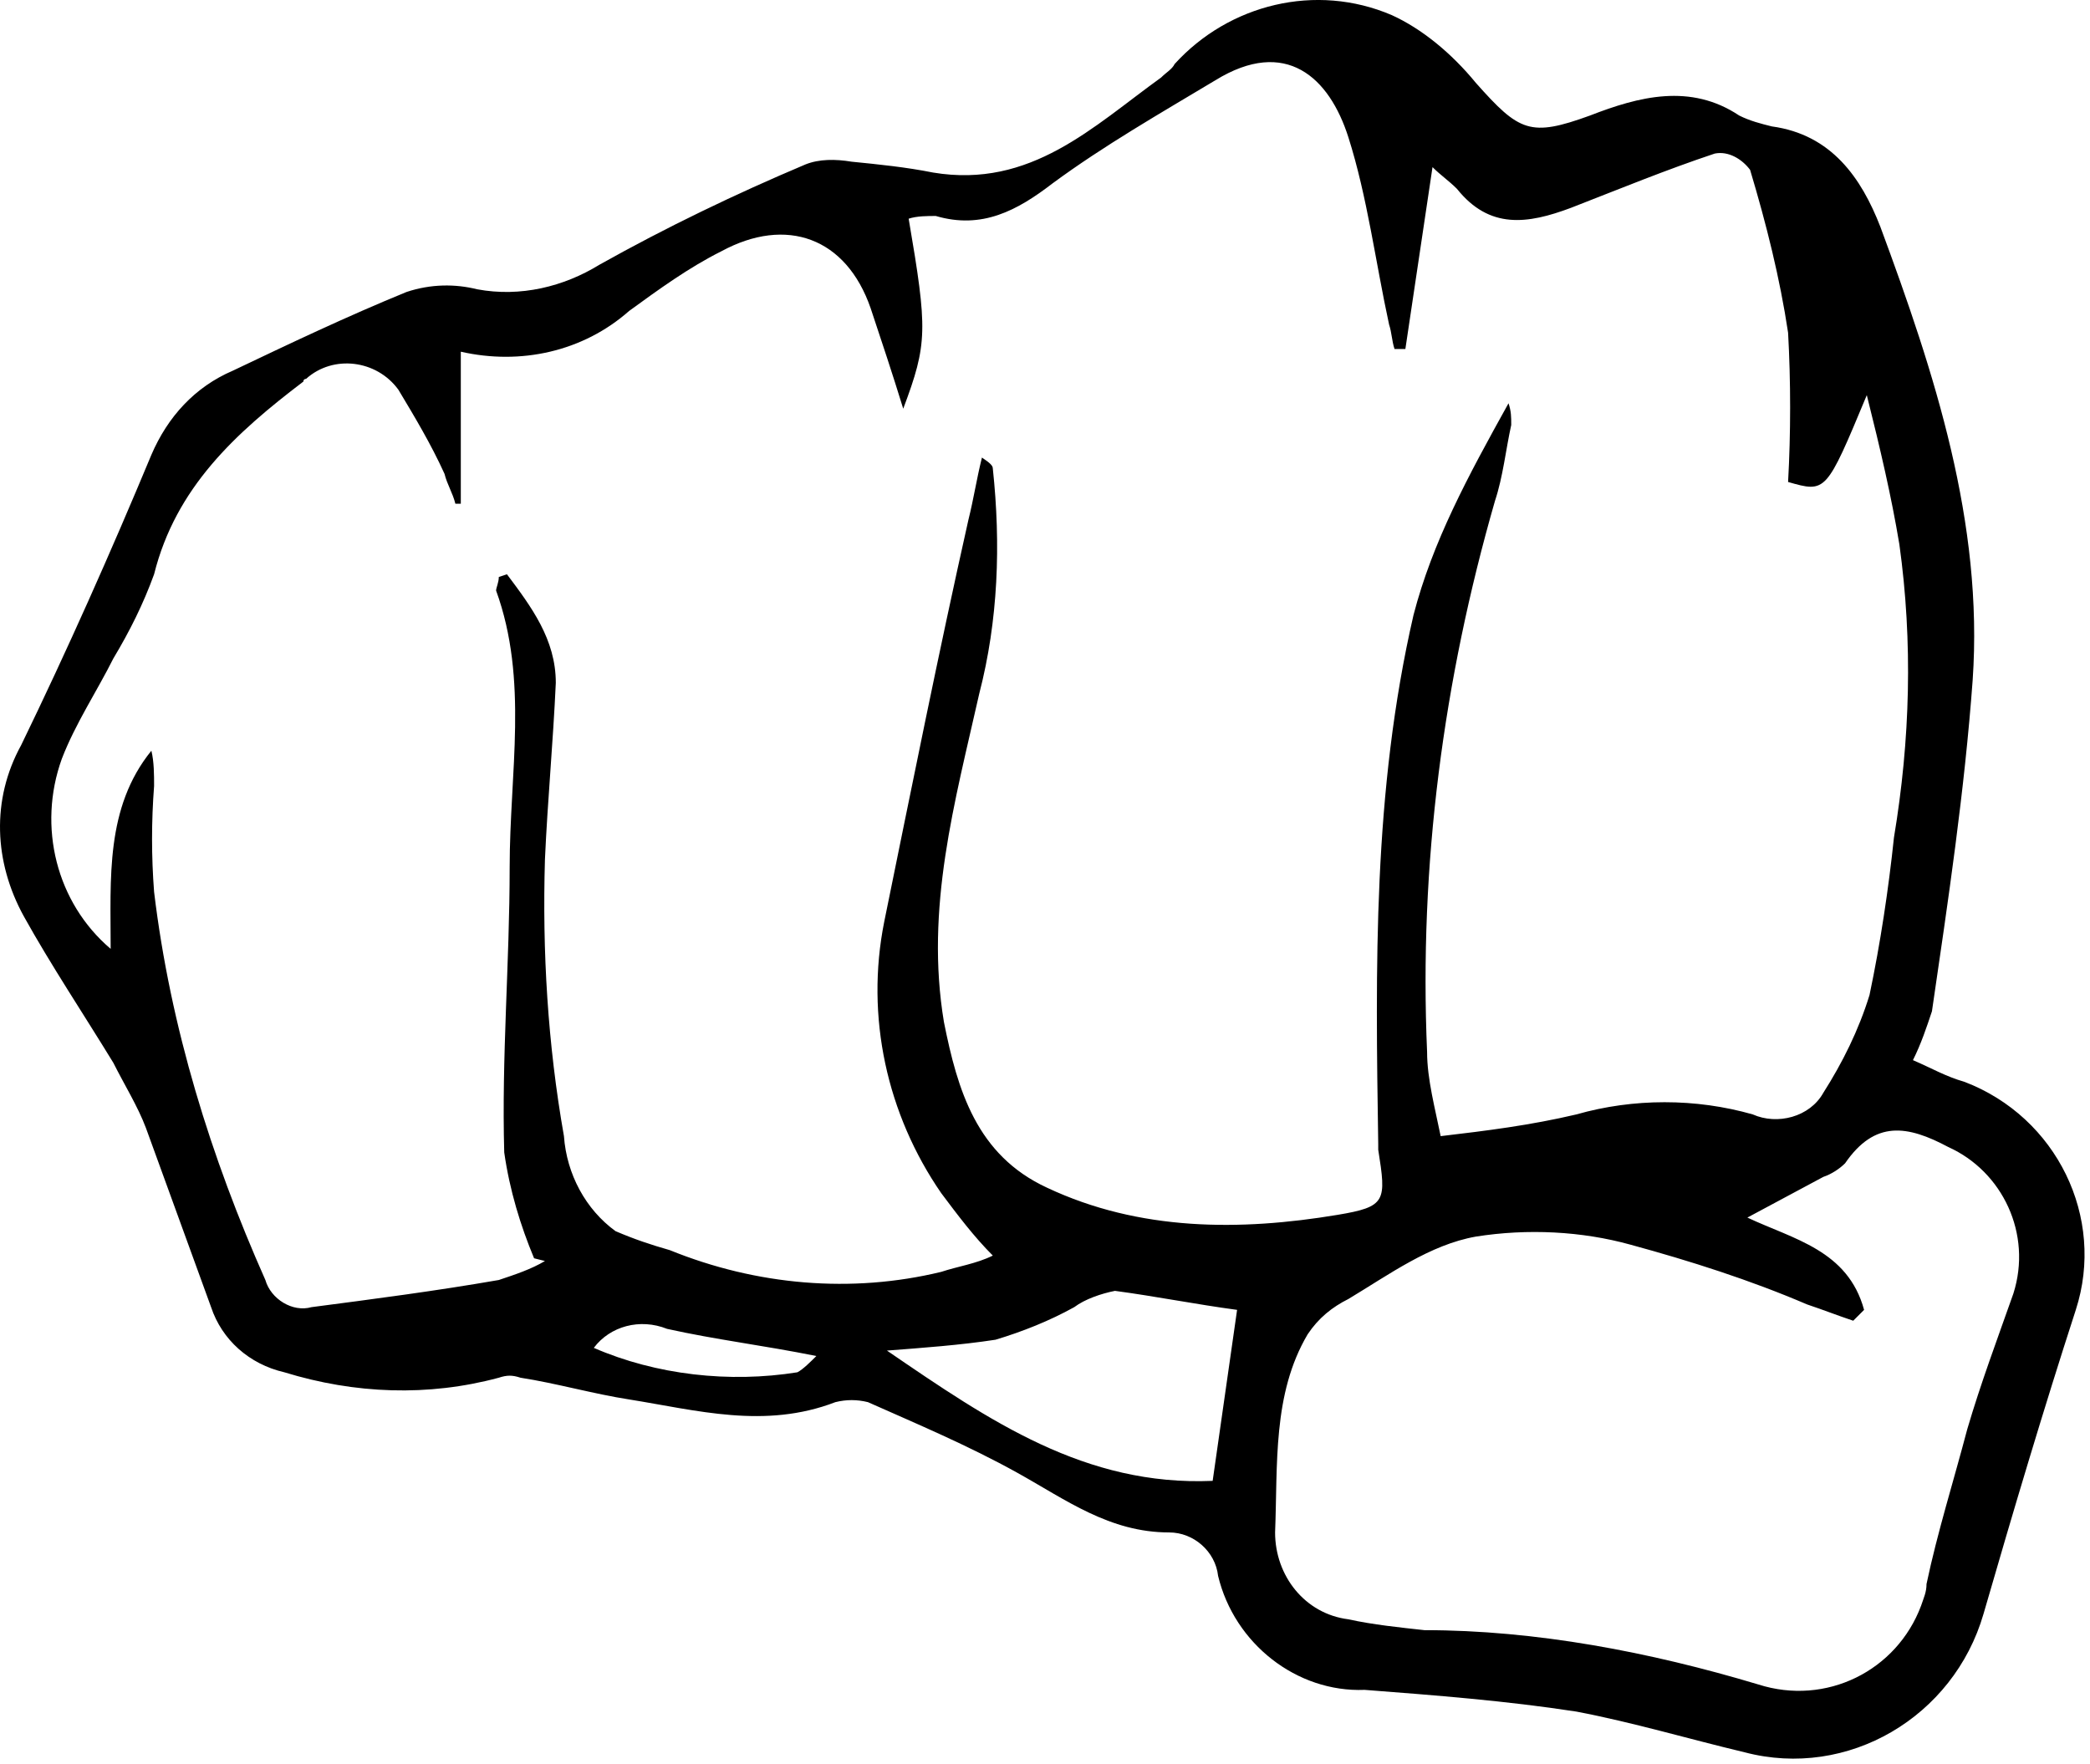 <svg width="77" height="65" viewBox="0 0 77 65" fill="none" xmlns="http://www.w3.org/2000/svg">
<path d="M70.477 39.057C71.177 39.357 71.677 39.657 72.377 39.857C75.777 41.157 77.577 44.857 76.477 48.257C75.277 51.957 74.177 55.657 73.077 59.457C71.977 63.257 68.077 65.557 64.277 64.557C62.177 64.057 60.177 63.457 58.077 63.057C55.477 62.657 52.877 62.457 50.277 62.257C47.777 62.357 45.477 60.557 44.877 58.057C44.777 57.157 43.977 56.457 43.077 56.457C40.877 56.457 39.277 55.257 37.477 54.257C35.677 53.257 33.777 52.457 31.977 51.657C31.577 51.557 31.177 51.557 30.777 51.657C28.177 52.657 25.677 51.957 23.177 51.557C21.877 51.357 20.477 50.957 19.177 50.757C18.877 50.657 18.677 50.657 18.377 50.757C15.777 51.457 13.077 51.357 10.477 50.557C9.177 50.257 8.177 49.357 7.777 48.157C6.977 45.957 6.177 43.757 5.377 41.557C5.077 40.757 4.577 39.957 4.177 39.157C3.077 37.357 1.877 35.557 0.877 33.757C-0.223 31.757 -0.323 29.457 0.777 27.457C2.477 23.957 4.077 20.357 5.577 16.757C6.177 15.357 7.177 14.257 8.577 13.657C10.677 12.657 12.777 11.657 14.977 10.757C15.877 10.457 16.777 10.457 17.577 10.657C19.177 10.957 20.777 10.557 22.077 9.757C24.577 8.357 27.077 7.157 29.677 6.057C30.177 5.857 30.777 5.857 31.377 5.957C32.377 6.057 33.377 6.157 34.377 6.357C37.977 6.957 40.277 4.657 42.777 2.857C42.977 2.657 43.177 2.557 43.277 2.357C45.277 0.157 48.477 -0.643 51.277 0.557C52.377 1.057 53.477 1.957 54.377 3.057C55.977 4.857 56.377 5.057 58.577 4.257C60.377 3.557 62.277 3.057 64.077 4.257C64.477 4.457 64.877 4.557 65.277 4.657C67.477 4.957 68.577 6.557 69.277 8.357C71.277 13.757 73.077 19.257 72.677 25.057C72.377 29.157 71.777 33.157 71.177 37.257C70.977 37.857 70.777 38.457 70.477 39.057ZM53.077 41.857C54.777 41.657 56.377 41.457 58.077 41.057C60.177 40.457 62.477 40.457 64.577 41.057C65.477 41.457 66.677 41.157 67.177 40.257C67.877 39.157 68.477 37.957 68.877 36.657C69.277 34.757 69.577 32.757 69.777 30.857C70.377 27.257 70.477 23.657 69.977 20.057C69.677 18.257 69.277 16.557 68.777 14.557C67.277 18.157 67.277 18.157 65.877 17.757C65.977 15.957 65.977 14.057 65.877 12.257C65.577 10.257 65.077 8.257 64.477 6.257C64.177 5.857 63.677 5.557 63.177 5.657C61.377 6.257 59.677 6.957 57.877 7.657C56.277 8.257 54.877 8.457 53.677 6.957C53.377 6.657 53.077 6.457 52.777 6.157L51.777 12.857H51.377C51.277 12.557 51.277 12.257 51.177 11.957C50.677 9.657 50.377 7.257 49.677 5.057C48.977 2.857 47.377 1.357 44.777 2.957C42.777 4.157 40.677 5.357 38.777 6.757C37.477 7.757 36.177 8.457 34.477 7.957C34.177 7.957 33.777 7.957 33.477 8.057C34.177 12.157 34.177 12.657 33.277 15.057C32.877 13.757 32.477 12.557 32.077 11.357C31.177 8.757 28.977 7.957 26.577 9.257C25.377 9.857 24.277 10.657 23.177 11.457C21.477 12.957 19.177 13.457 16.977 12.957V18.557H16.777C16.677 18.157 16.477 17.857 16.377 17.457C15.877 16.357 15.277 15.357 14.677 14.357C13.877 13.257 12.277 13.057 11.277 13.957C11.277 13.957 11.177 13.957 11.177 14.057C8.677 15.957 6.477 17.957 5.677 21.157C5.277 22.257 4.777 23.257 4.177 24.257C3.577 25.457 2.777 26.657 2.277 27.957C1.377 30.457 2.077 33.257 4.077 34.957C4.077 32.357 3.877 29.757 5.577 27.657C5.677 28.057 5.677 28.557 5.677 28.957C5.577 30.257 5.577 31.557 5.677 32.857C6.277 37.857 7.777 42.657 9.777 47.157C9.977 47.857 10.777 48.357 11.477 48.157C13.777 47.857 16.077 47.557 18.377 47.157C18.977 46.957 19.577 46.757 20.077 46.457L19.677 46.357C19.177 45.157 18.777 43.857 18.577 42.457C18.477 38.957 18.777 35.457 18.777 31.957C18.777 28.457 19.477 25.057 18.277 21.757C18.277 21.657 18.377 21.457 18.377 21.257L18.677 21.157C19.577 22.357 20.477 23.557 20.477 25.157C20.377 27.357 20.177 29.457 20.077 31.657C19.977 35.057 20.177 38.457 20.777 41.857C20.877 43.257 21.577 44.557 22.677 45.357C23.377 45.657 23.977 45.857 24.677 46.057C27.877 47.357 31.377 47.657 34.677 46.857C35.277 46.657 35.977 46.557 36.577 46.257C35.877 45.557 35.277 44.757 34.677 43.957C32.677 41.057 31.877 37.457 32.577 33.957C33.577 29.057 34.577 24.057 35.677 19.157C35.877 18.357 35.977 17.657 36.177 16.857C36.477 17.057 36.577 17.157 36.577 17.257C36.877 20.057 36.777 22.857 36.077 25.557C35.177 29.557 34.077 33.457 34.777 37.657C35.277 40.157 35.977 42.557 38.577 43.757C41.977 45.357 45.677 45.357 49.277 44.757C51.077 44.457 51.077 44.257 50.777 42.357C50.777 42.257 50.777 42.157 50.777 42.157C50.677 35.657 50.577 29.157 52.077 22.657C52.777 19.957 54.077 17.557 55.577 14.857C55.677 15.157 55.677 15.357 55.677 15.657C55.477 16.557 55.377 17.557 55.077 18.457C53.177 25.057 52.277 31.857 52.577 38.757C52.577 39.757 52.877 40.857 53.077 41.857ZM68.677 48.257L68.277 48.657C67.677 48.457 67.177 48.257 66.577 48.057C64.477 47.157 62.277 46.457 60.077 45.857C58.277 45.357 56.277 45.257 54.377 45.557C52.677 45.857 51.177 46.957 49.677 47.857C49.077 48.157 48.577 48.557 48.177 49.157C46.877 51.357 47.077 53.957 46.977 56.457C46.977 58.057 48.077 59.457 49.677 59.657C50.577 59.857 51.577 59.957 52.477 60.057C56.577 60.057 60.777 60.857 64.777 62.057C67.277 62.857 69.877 61.557 70.777 59.157C70.877 58.857 70.977 58.657 70.977 58.357C71.377 56.457 71.977 54.557 72.477 52.657C72.977 50.957 73.577 49.357 74.177 47.657C74.877 45.457 73.777 43.157 71.777 42.257C70.277 41.457 69.077 41.257 67.977 42.857C67.777 43.057 67.477 43.257 67.177 43.357L64.377 44.857C66.077 45.657 68.077 46.057 68.677 48.257ZM44.677 54.557L45.577 48.257C44.077 48.057 42.577 47.757 41.077 47.557C40.577 47.657 39.977 47.857 39.577 48.157C38.677 48.657 37.677 49.057 36.677 49.357C35.377 49.557 33.977 49.657 32.677 49.757C36.477 52.357 39.977 54.757 44.677 54.557ZM21.877 49.657C24.177 50.657 26.877 50.957 29.377 50.557C29.577 50.457 29.877 50.157 30.077 49.957C28.077 49.557 26.377 49.357 24.577 48.957C23.577 48.557 22.477 48.857 21.877 49.657Z" fill="black"/>
</svg>
